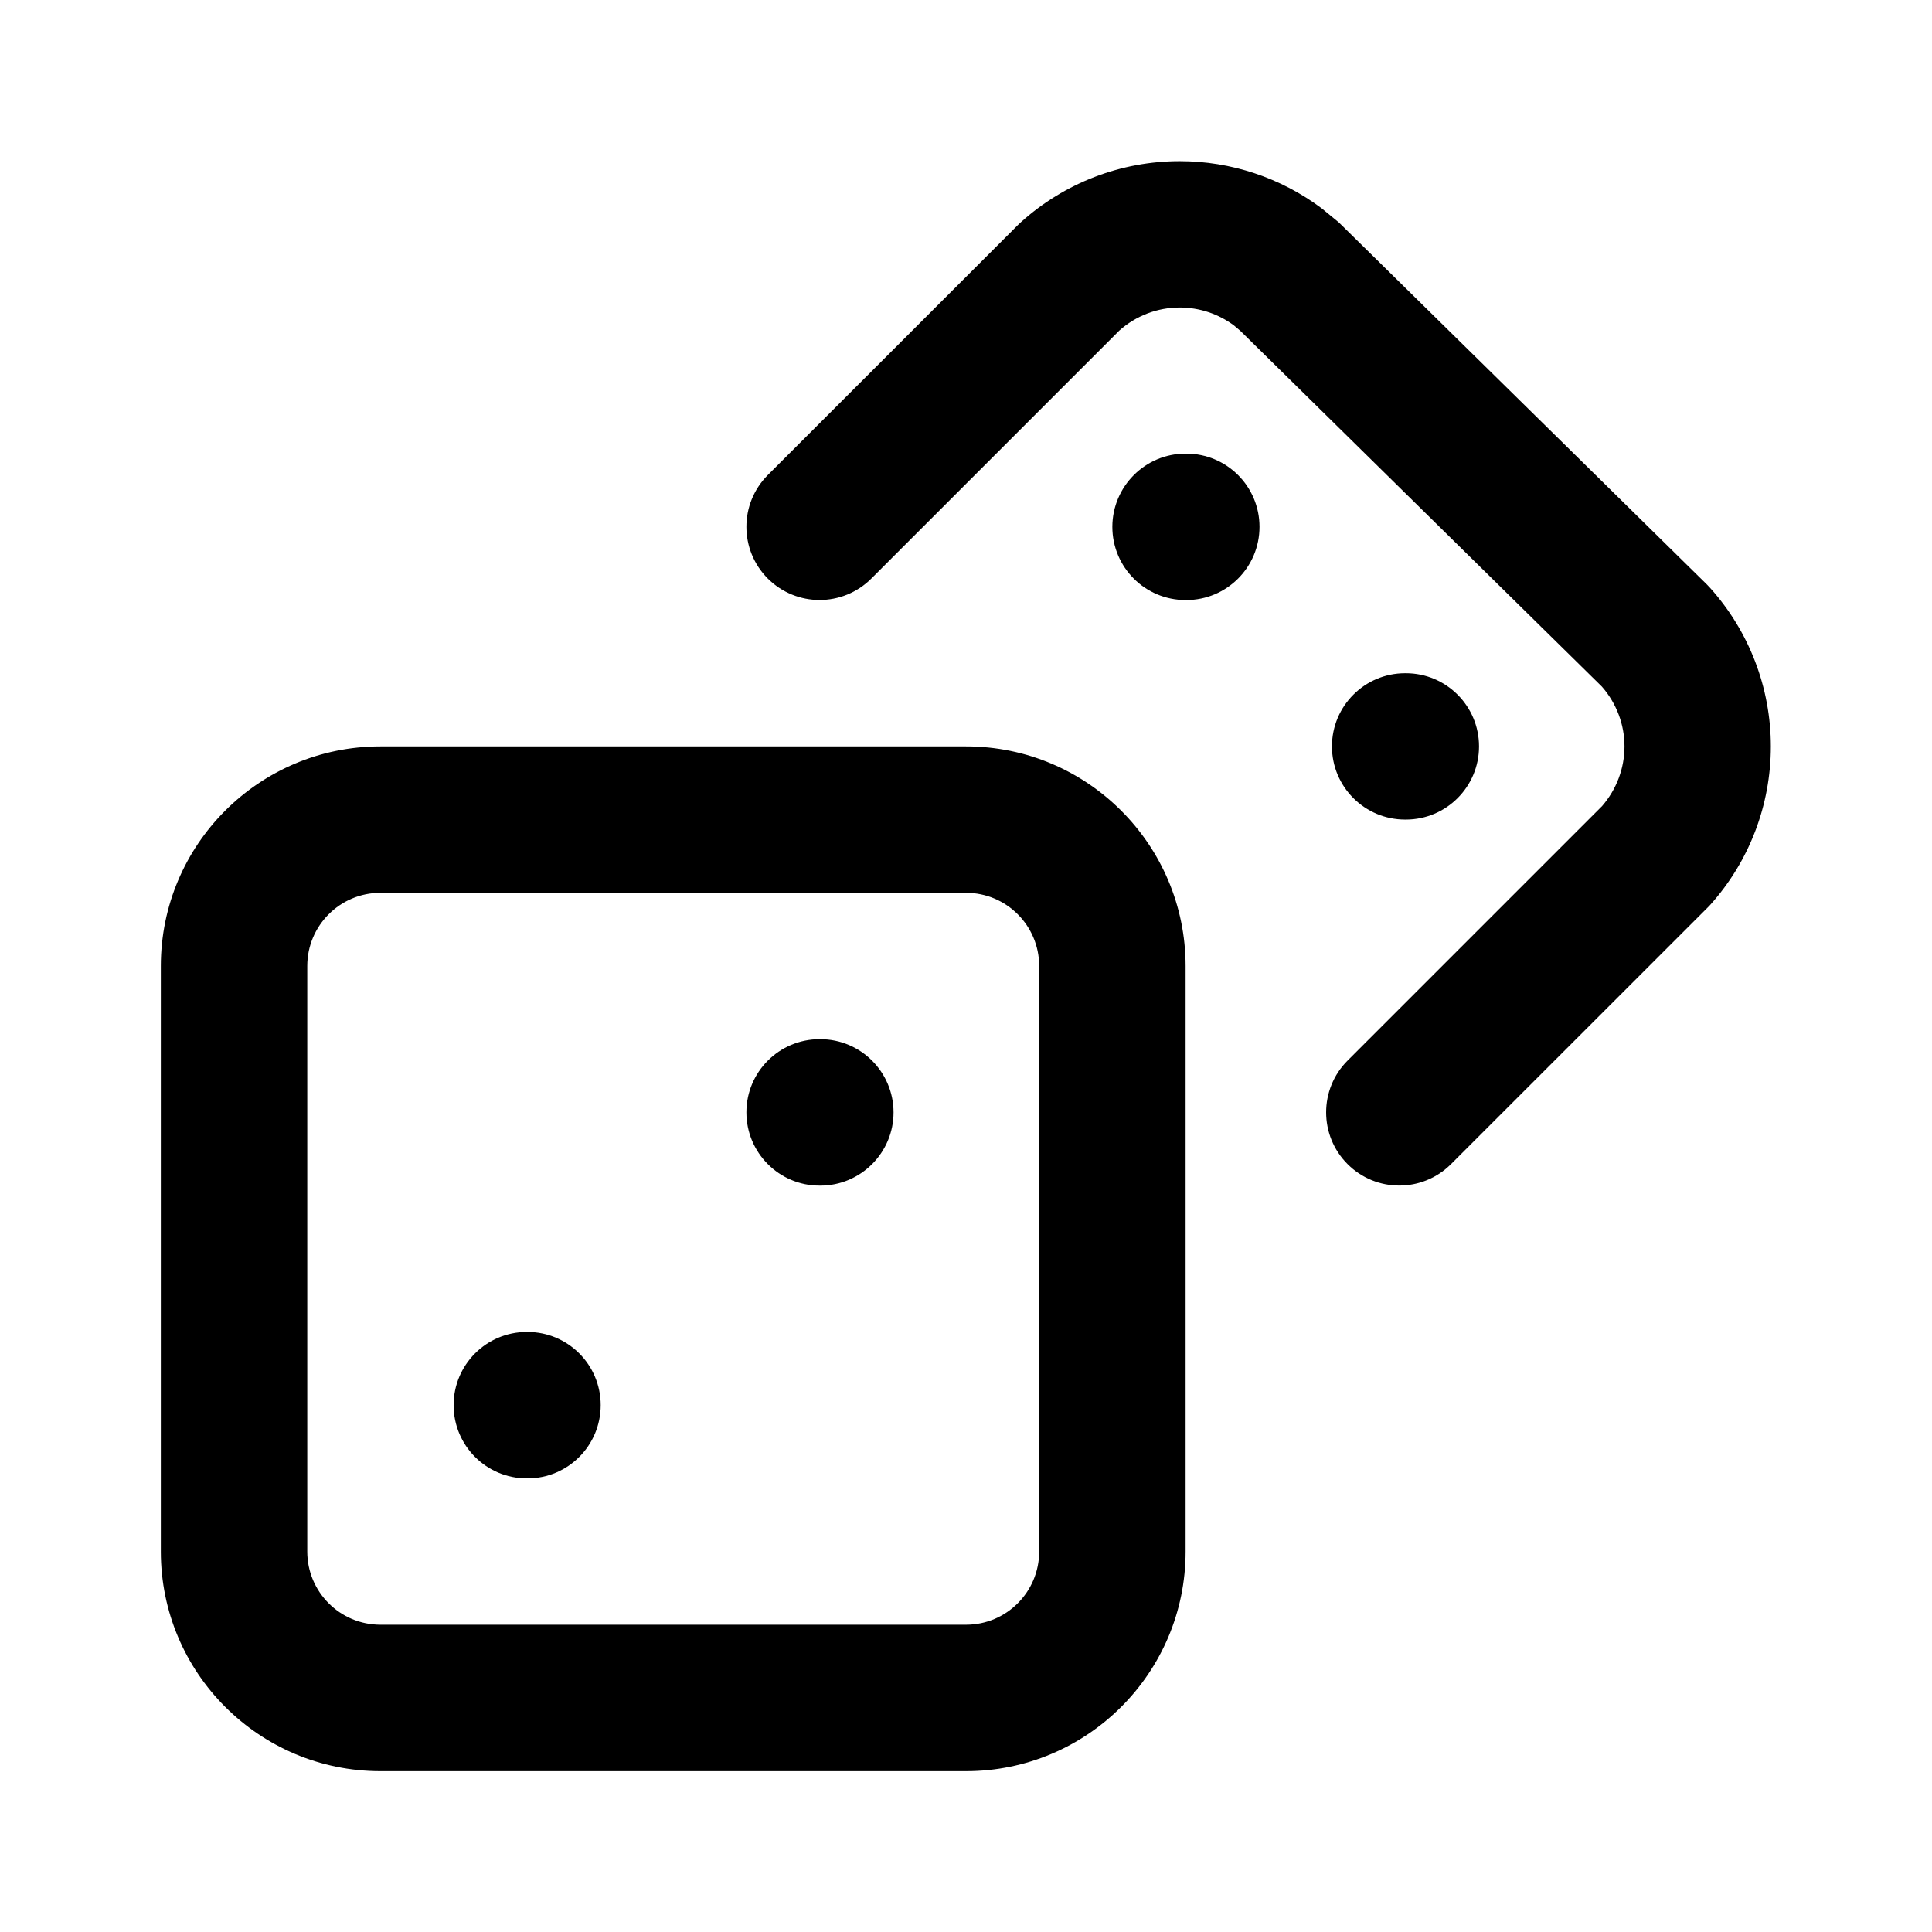 <svg width="24" height="24" viewBox="0 0 24 24" fill="none" xmlns="http://www.w3.org/2000/svg">
<path d="M12.909 12C12.909 11.498 12.502 11.091 12 11.091H4.726C4.224 11.091 3.817 11.498 3.817 12V19.274C3.817 19.776 4.224 20.183 4.726 20.183H12C12.502 20.183 12.909 19.776 12.909 19.274V12ZM6.553 16.546C7.055 16.546 7.462 16.953 7.462 17.455C7.462 17.958 7.055 18.365 6.553 18.365H6.544C6.042 18.365 5.635 17.958 5.635 17.455C5.635 16.953 6.042 16.546 6.544 16.546H6.553ZM10.19 12.909C10.692 12.909 11.099 13.316 11.1 13.818C11.1 14.32 10.692 14.728 10.19 14.728H10.181C9.679 14.728 9.272 14.32 9.272 13.818C9.272 13.316 9.679 12.909 10.181 12.909H10.19ZM20.18 9.272C20.18 8.998 20.079 8.734 19.899 8.529L15.409 4.111L15.33 4.044C15.136 3.899 14.899 3.82 14.655 3.82C14.378 3.82 14.112 3.922 13.905 4.106L10.824 7.187C10.469 7.542 9.894 7.542 9.538 7.187C9.184 6.832 9.183 6.257 9.538 5.901L12.648 2.792L12.682 2.76C13.223 2.272 13.926 2.002 14.655 2.002C15.292 2.002 15.91 2.208 16.417 2.587L16.628 2.76L16.656 2.787L21.203 7.26C21.215 7.273 21.229 7.287 21.241 7.3C21.728 7.841 21.998 8.544 21.998 9.272C21.998 10.001 21.729 10.704 21.241 11.245C21.23 11.257 21.219 11.268 21.208 11.279L18.025 14.461C17.67 14.816 17.095 14.816 16.74 14.461C16.385 14.106 16.385 13.53 16.74 13.175L19.902 10.013C20.08 9.808 20.18 9.545 20.18 9.272ZM17.464 8.363C17.966 8.363 18.373 8.77 18.373 9.272C18.373 9.774 17.966 10.181 17.464 10.181H17.455C16.953 10.181 16.546 9.774 16.546 9.272C16.546 8.77 16.953 8.363 17.455 8.363H17.464ZM14.736 5.635C15.239 5.635 15.646 6.042 15.646 6.544C15.646 7.047 15.239 7.454 14.736 7.454H14.728C14.225 7.454 13.818 7.047 13.818 6.544C13.819 6.042 14.226 5.635 14.728 5.635H14.736ZM14.728 19.274C14.728 20.78 13.506 22.002 12 22.002H4.726C3.219 22.002 1.998 20.78 1.998 19.274V12C1.998 10.493 3.219 9.272 4.726 9.272H12C13.506 9.272 14.727 10.493 14.728 12V19.274Z" fill="black"/>
</svg>
